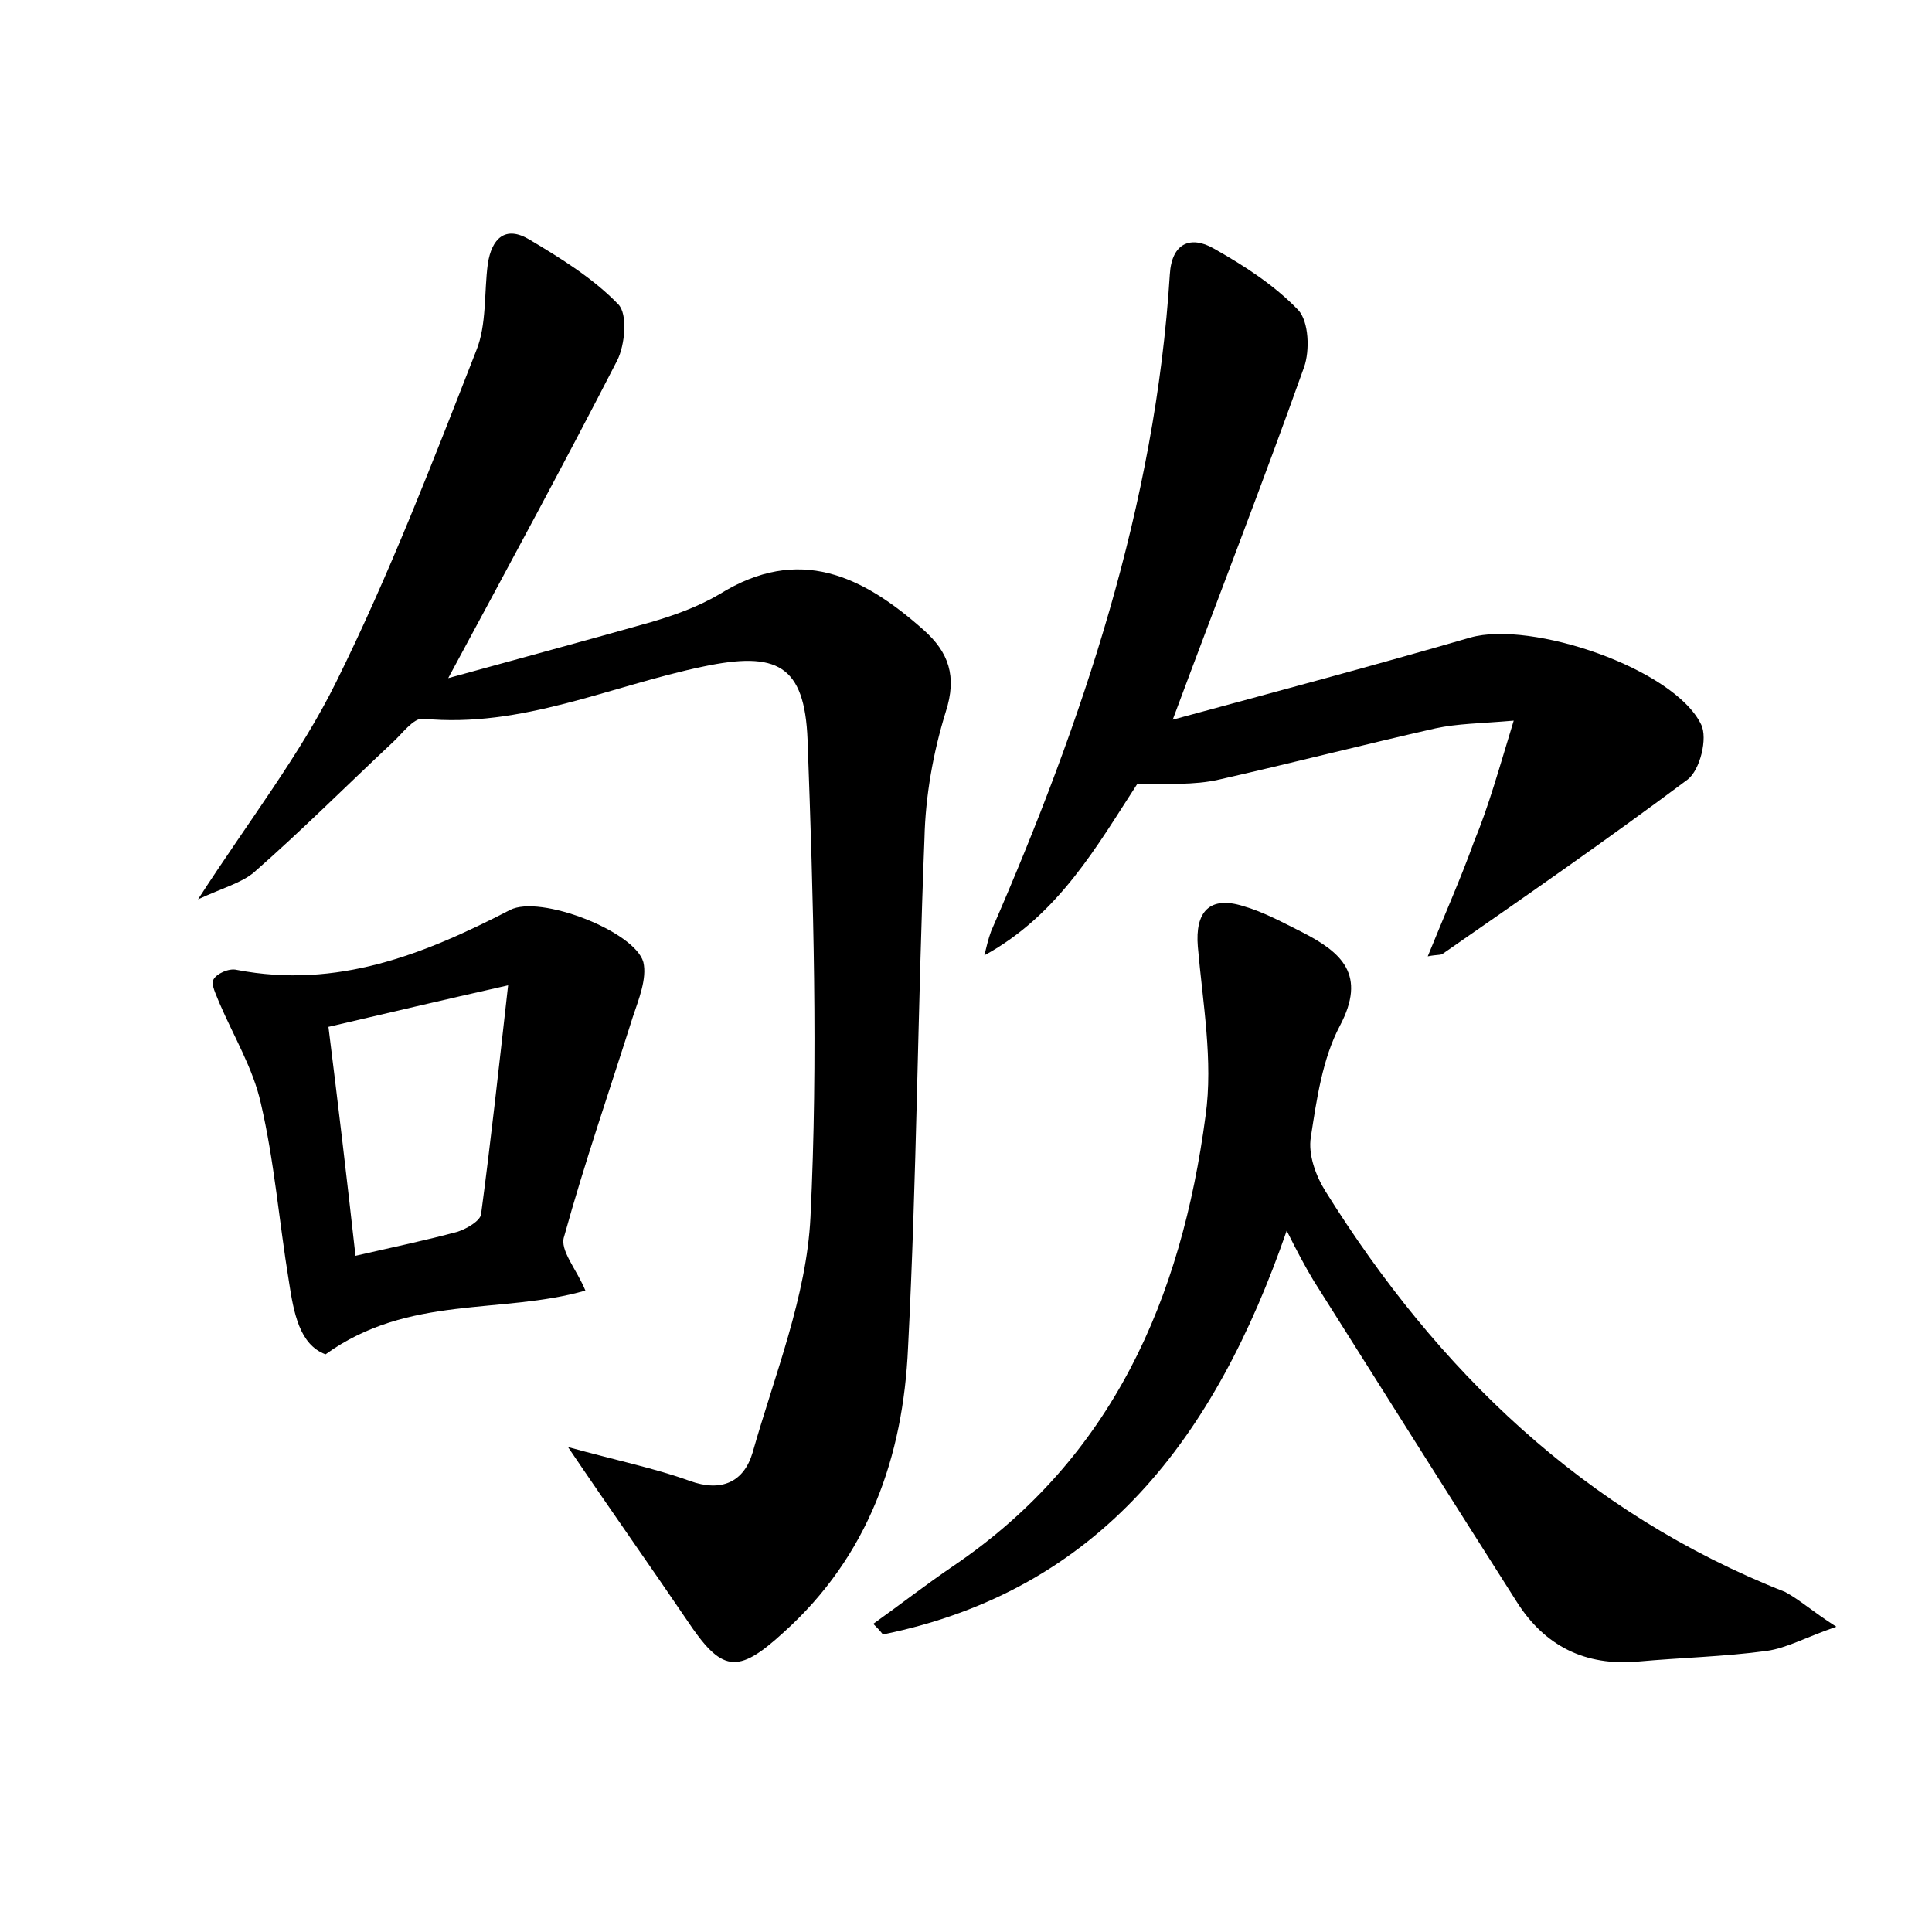 <?xml version="1.0" encoding="utf-8"?>
<!-- Generator: Adobe Illustrator 22.0.0, SVG Export Plug-In . SVG Version: 6.00 Build 0)  -->
<svg version="1.1" id="图层_1" xmlns="http://www.w3.org/2000/svg" xmlns:xlink="http://www.w3.org/1999/xlink" x="0px" y="0px"
	 viewBox="0 0 200 200" style="enable-background:new 0 0 200 200;" xml:space="preserve">
<style type="text/css">
	.st1{fill:#010000;}
	.st4{fill:#fbfafc;}
</style>
<g>
	
	<path d="M58.8,149.8c5.1,1.4,9,2.2,12.6,3.5c3.3,1.2,5.6,0.1,6.5-2.9c2.3-8.1,5.6-16.2,6-24.4c0.8-16.4,0.3-32.9-0.3-49.4
		c-0.3-7.8-3.2-9.2-10.8-7.6c-9.6,2-18.8,6.4-29,5.4c-1-0.1-2.2,1.6-3.2,2.5c-4.8,4.5-9.4,9.1-14.3,13.4c-1.3,1.1-3.2,1.6-5.8,2.8
		c5.3-8.2,10.6-15,14.3-22.5c5.5-11.1,10-22.8,14.5-34.3c1.1-2.7,0.8-6,1.2-9c0.4-2.6,1.8-4,4.3-2.5c3.2,1.9,6.6,4,9.2,6.7
		c1,1,0.7,4.2-0.1,5.8C58.4,48,52.7,58.5,46.4,70.2c7.6-2.1,14.3-3.9,21-5.8c2.4-0.7,4.9-1.6,7.1-2.9c8.2-5.1,14.8-1.9,21.1,3.7
		c2.6,2.3,3.5,4.8,2.3,8.5c-1.3,4.2-2.1,8.7-2.2,13.1c-0.7,17.6-0.8,35.2-1.7,52.7c-0.5,11.3-4.1,21.6-12.9,29.5
		c-4.8,4.4-6.4,4.1-10-1.3C67.3,162.1,63.4,156.6,58.8,149.8z"/>
	<path d="M190.1,168.4c-3.2,1.1-5.1,2.2-7.2,2.5c-4.4,0.6-8.9,0.7-13.3,1.1c-5.5,0.5-9.7-1.6-12.6-6.2c-7-11-14-22.1-21-33.2
		c-0.9-1.5-1.7-3-2.8-5.2c-7.4,21.4-19.3,37.2-41.8,41.8c-0.3-0.4-0.7-0.8-1-1.1c2.8-2,5.5-4.1,8.3-6c16.5-11.2,23.6-27.7,26.1-46.6
		c0.8-5.7-0.3-11.7-0.8-17.5c-0.3-3.6,1.2-5.3,4.7-4.2c2.1,0.6,4.1,1.7,6.1,2.7c4.1,2.1,6.7,4.4,3.9,9.7c-1.8,3.4-2.4,7.6-3,11.5
		c-0.3,1.8,0.5,4,1.5,5.6c11.6,18.6,26.8,33.3,47.6,41.5C186.3,165.6,187.6,166.8,190.1,168.4z"/>
	<path d="M156.7,74.6c-3.5,0.3-5.8,0.3-8.1,0.8c-7.5,1.7-14.9,3.6-22.4,5.3c-2.6,0.6-5.3,0.4-8.5,0.5c-4.1,6.3-8.1,13.5-15.8,17.7
		c0.2-0.8,0.4-1.7,0.7-2.5c9.5-21.8,17-44.1,18.5-68c0.2-3.3,2.2-4,4.5-2.7c3.2,1.8,6.3,3.8,8.8,6.4c1.1,1.2,1.2,4.2,0.6,5.9
		c-4.2,11.8-8.8,23.6-13.6,36.5c10.7-2.9,20.8-5.6,30.8-8.5c6.3-1.8,21.1,3.2,23.9,9c0.7,1.4-0.1,4.7-1.4,5.7
		c-8.3,6.2-16.8,12.1-25.3,18c-0.2,0.2-0.6,0.1-1.6,0.3c1.7-4.2,3.4-8,4.8-11.9C154.1,83.5,155.2,79.5,156.7,74.6z"/>
	<path d="M60.6,133.6c-8.7,2.5-18.3,0.4-26.9,6.6c-2.7-1-3.3-4.3-3.8-7.6c-1-6.1-1.5-12.4-2.9-18.4c-0.8-3.6-2.8-6.9-4.3-10.4
		c-0.3-0.8-0.9-1.9-0.6-2.4c0.3-0.6,1.6-1.2,2.4-1c10.4,2,19.4-1.6,28.3-6.2c3.1-1.6,12.9,2.2,13.8,5.4c0.4,1.7-0.5,3.9-1.1,5.7
		c-2.4,7.6-5,15.1-7.1,22.7C57.9,129.4,59.7,131.4,60.6,133.6z M52.6,102c-7.1,1.6-12.6,2.9-18.6,4.3c1,8,1.9,15.6,2.8,23.7
		c3.9-0.9,7.3-1.6,10.6-2.5c0.9-0.3,2.3-1.1,2.4-1.8C50.8,118.2,51.6,110.9,52.6,102z"/>
	
</g>
</svg>
